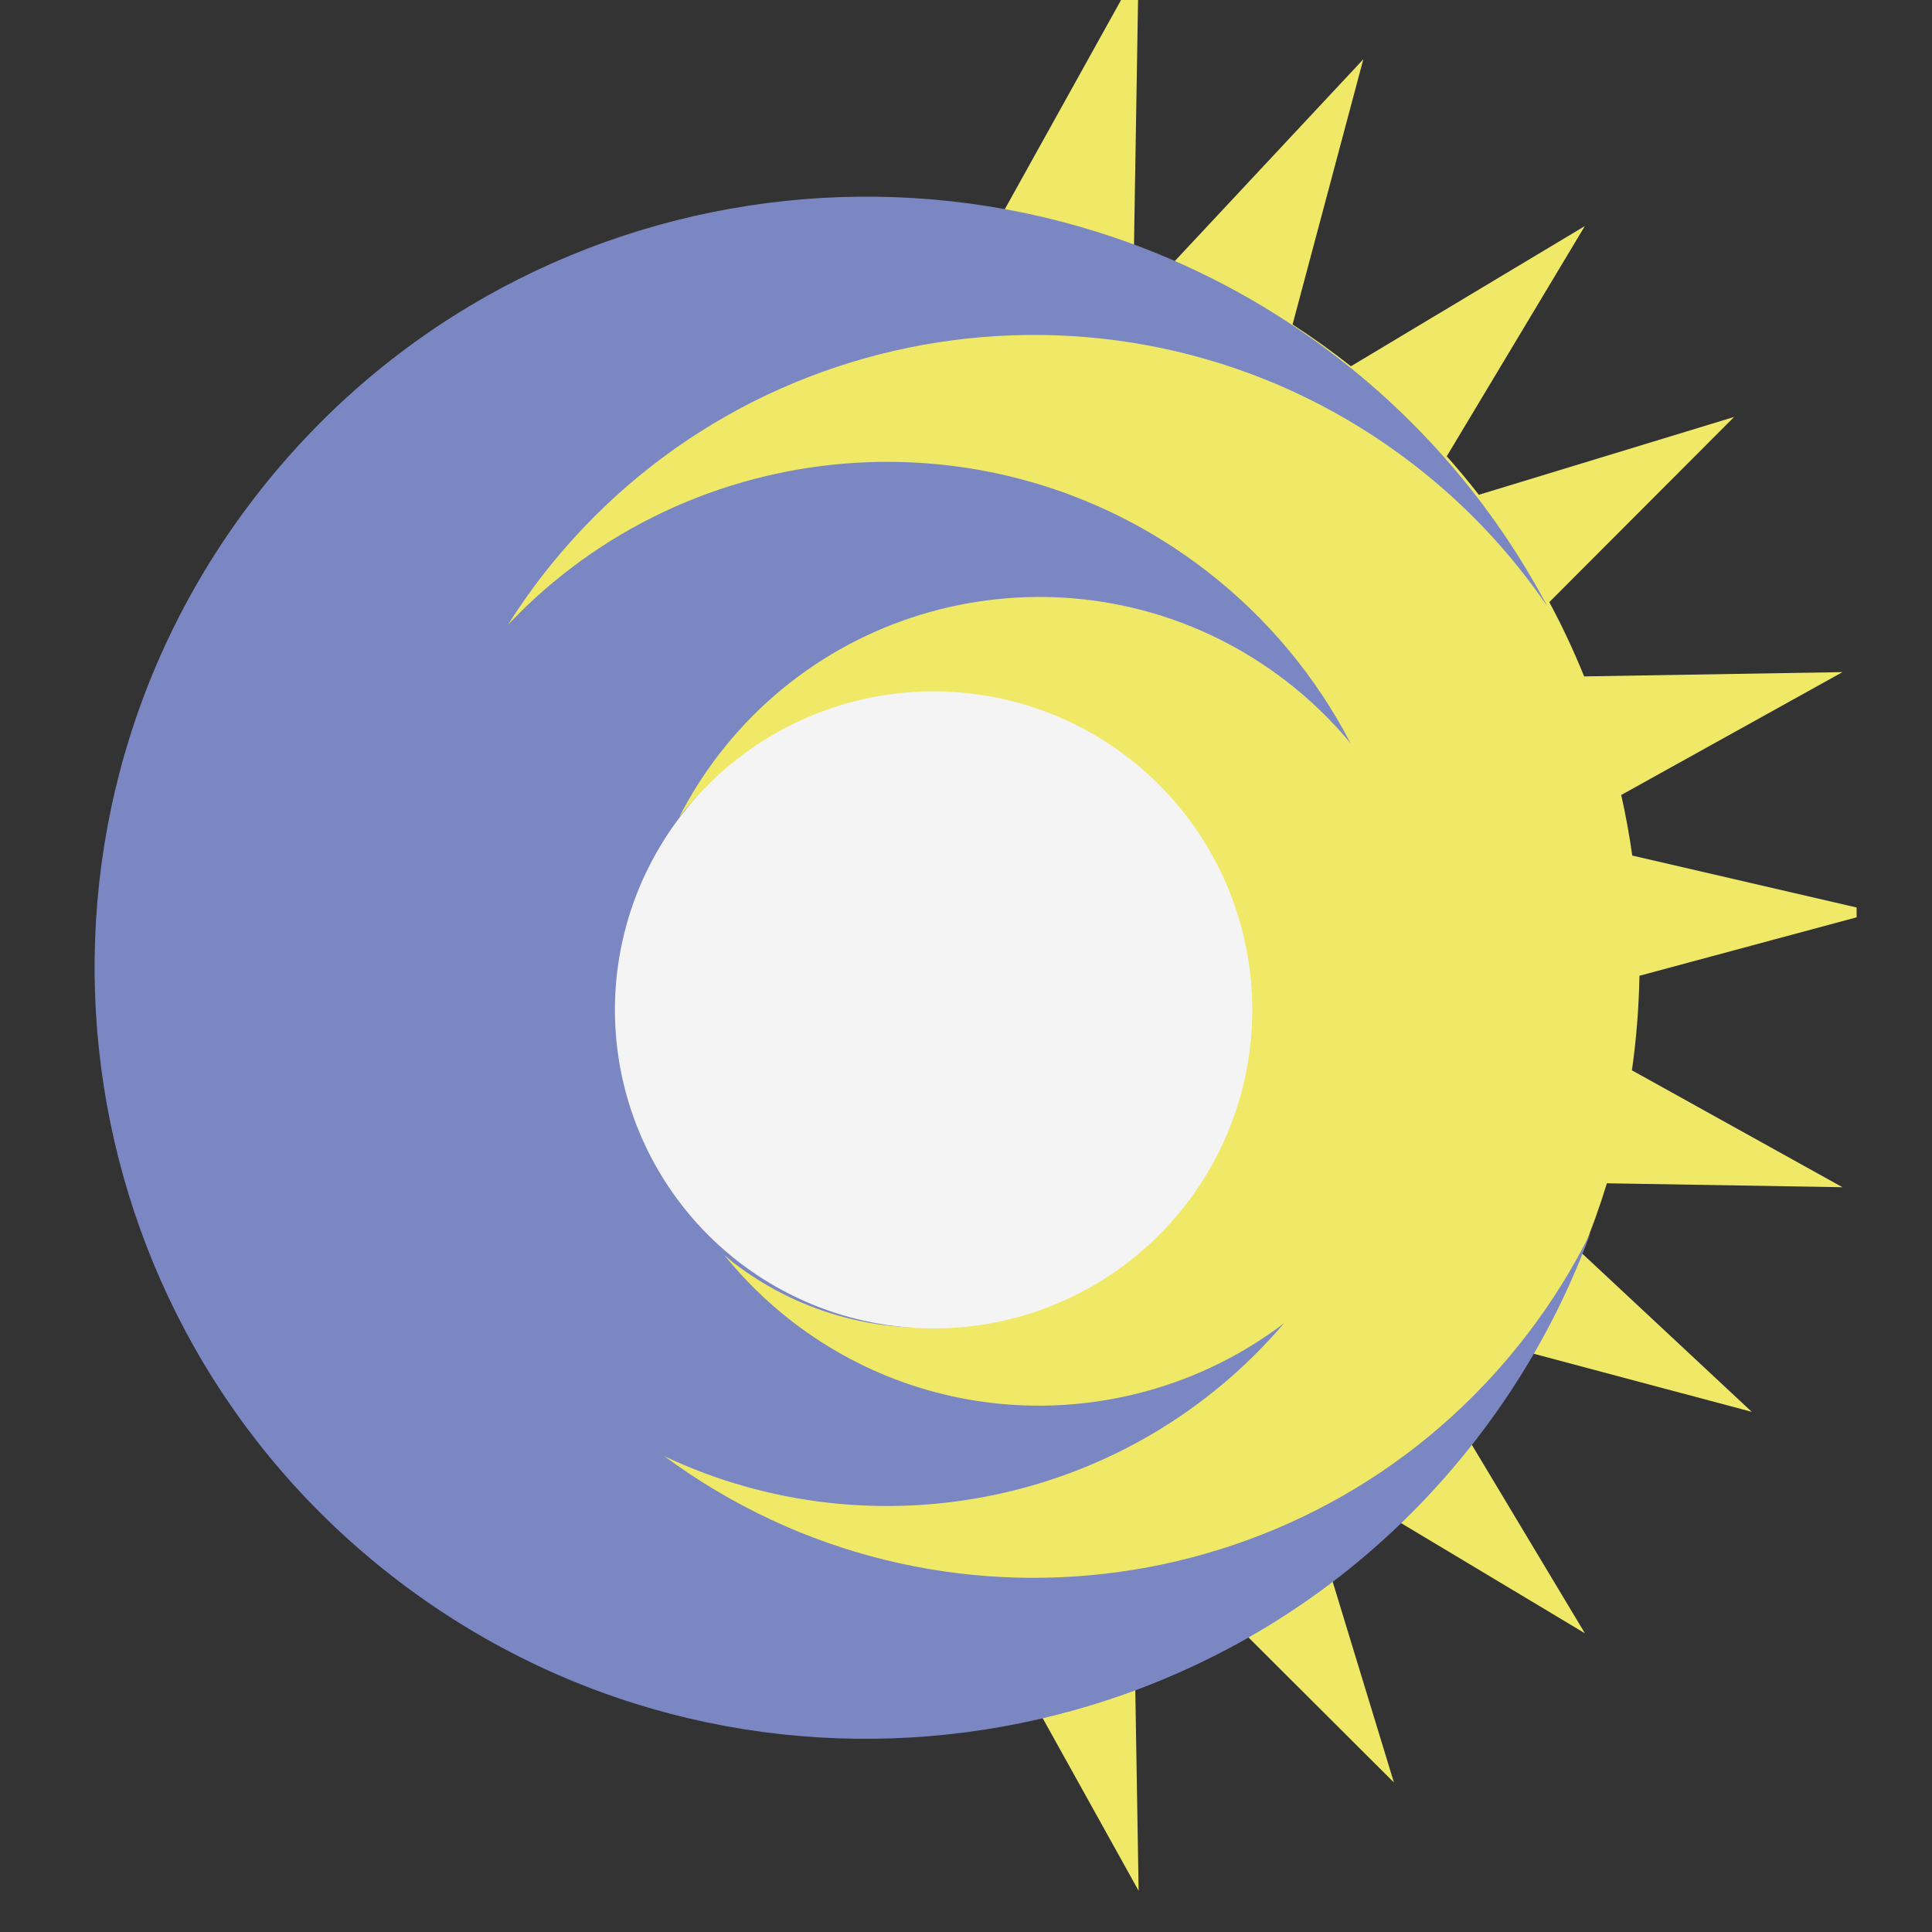 <svg xmlns="http://www.w3.org/2000/svg" xmlns:xlink="http://www.w3.org/1999/xlink" width="1080" zoomAndPan="magnify" viewBox="0 0 810 810" height="1080" preserveAspectRatio="xMidYMid meet" version="1.0"><rect x="0" y="0" width="810" height="810" fill="#333333" stroke="none"/><defs><clipPath id="942f223600"><path d="M 51 0 L 778.395 0 L 778.395 793 L 51 793 Z M 51 0 " clip-rule="nonzero"/></clipPath></defs><g clip-path="url(#942f223600)"><path fill="#f0e968" d="M 772.461 497.746 L 684.191 448.734 C 686.051 435.762 687.09 422.531 687.348 409.094 L 786.621 382.375 L 684.332 358.699 C 683.129 350.109 681.574 341.645 679.703 333.301 L 772.473 281.789 L 664.16 283.582 C 659.824 272.914 654.977 262.504 649.551 252.441 L 727.031 174.812 L 620.012 207.441 C 615.688 201.918 611.227 196.52 606.559 191.301 L 664.453 94.777 L 566.375 153.559 C 558.512 147.352 550.355 141.508 541.914 136.047 L 571.582 24.84 L 492.254 109.762 C 486.727 107.441 481.105 105.328 475.426 103.316 L 477.348 -13.199 L 420.402 89.277 C 411.23 87.801 401.906 86.75 392.48 86.07 L 335.457 86.957 C 329.672 87.57 323.938 88.352 318.258 89.277 L 263.234 103.328 C 254.113 106.559 245.199 110.199 236.48 114.211 L 187.793 142.059 C 182.508 145.738 177.34 149.582 172.297 153.57 L 132.113 191.301 C 124.969 199.289 118.25 207.633 111.938 216.312 L 84.16 262.184 C 80.695 269.184 77.488 276.324 74.527 283.594 L 58.98 333.312 C 56.289 345.312 54.195 357.555 52.902 370.031 L 51.645 420.211 C 52.156 429.84 53.133 439.352 54.48 448.734 L 65.023 496.105 C 69.215 509.824 74.348 523.121 80.273 535.992 L 102.91 576.902 C 109.039 586.285 115.621 595.336 122.688 603.992 L 153.828 637.043 C 165.371 647.668 177.672 657.477 190.691 666.324 L 228.898 688.543 C 239.863 693.953 251.191 698.734 262.824 702.863 L 304.738 714.617 C 320.617 717.887 336.918 719.977 353.566 720.797 L 396.879 719.938 C 409.461 718.863 421.852 717.133 433.973 714.633 L 477.375 792.734 L 475.887 702.887 C 491.215 697.438 506.027 690.887 520.176 683.258 L 584.406 747.309 L 557.625 659.527 C 567.129 652.543 576.238 645.043 584.895 637.066 L 664.48 684.758 L 616.035 604.004 C 625.5 592.402 634.172 580.145 641.945 567.273 L 734.445 591.926 L 663.156 525.387 C 667.133 515.852 670.648 506.082 673.699 496.105 Z M 772.461 497.746 " fill-opacity="1" fill-rule="nonzero"/></g><path fill="#7b87c2" d="M 666.879 516.785 C 659.453 531.711 650.512 546.156 639.957 559.875 C 553.238 672.543 392.504 694.645 278.625 610.566 C 366.445 652.004 473.527 630.758 538.387 554.734 C 478.941 600.004 394.352 601.902 332.289 554.172 C 321.387 545.785 311.832 536.324 303.57 526.066 C 304.855 527.133 306.035 528.273 307.367 529.297 C 365.121 573.707 447.953 562.914 492.395 505.195 C 536.836 447.48 526.023 364.672 468.281 320.25 C 411.156 276.312 329.531 286.48 284.77 342.582 C 289.41 333.543 294.887 324.773 301.301 316.441 C 358.414 242.238 464.883 228.363 539.117 285.453 C 549.301 293.289 558.32 302.082 566.195 311.559 C 551.918 284.07 531.602 259.172 505.426 239.043 C 415.605 169.969 289.23 181.352 213.008 261.891 C 217.266 255.16 221.832 248.543 226.781 242.109 C 314.562 128.059 478.223 106.738 592.309 194.48 C 614.777 211.762 633.582 232.008 648.73 254.199 C 627.719 214.57 598.168 178.66 560.281 149.52 C 418.723 40.648 215.676 67.109 106.758 208.609 C -2.16 350.109 24.312 553.066 165.871 661.938 C 307.43 770.809 510.477 744.348 619.395 602.848 C 640.059 576.027 655.82 546.977 666.879 516.785 Z M 666.879 516.785 " fill-opacity="1" fill-rule="nonzero"/><path fill="#f5f4f5" d="M 485.883 328.957 C 487.43 330.504 488.938 332.086 490.406 333.703 C 491.875 335.324 493.301 336.977 494.688 338.668 C 496.078 340.359 497.422 342.078 498.723 343.836 C 500.027 345.59 501.285 347.379 502.5 349.195 C 503.715 351.012 504.883 352.859 506.008 354.734 C 507.133 356.605 508.211 358.508 509.242 360.438 C 510.273 362.363 511.254 364.316 512.188 366.293 C 513.125 368.266 514.012 370.266 514.848 372.285 C 515.684 374.305 516.469 376.34 517.207 378.398 C 517.945 380.457 518.629 382.531 519.266 384.625 C 519.898 386.715 520.48 388.82 521.012 390.941 C 521.543 393.062 522.023 395.191 522.449 397.336 C 522.879 399.48 523.25 401.633 523.57 403.797 C 523.895 405.957 524.16 408.125 524.375 410.301 C 524.59 412.477 524.75 414.656 524.855 416.836 C 524.965 419.02 525.02 421.207 525.02 423.391 C 525.02 425.578 524.965 427.762 524.855 429.945 C 524.75 432.129 524.59 434.305 524.375 436.48 C 524.16 438.656 523.895 440.824 523.574 442.988 C 523.25 445.148 522.879 447.301 522.453 449.445 C 522.023 451.59 521.547 453.723 521.016 455.84 C 520.484 457.961 519.902 460.066 519.266 462.16 C 518.633 464.25 517.945 466.324 517.207 468.383 C 516.473 470.441 515.688 472.48 514.848 474.5 C 514.012 476.52 513.125 478.516 512.191 480.492 C 511.258 482.469 510.273 484.418 509.242 486.348 C 508.211 488.273 507.137 490.176 506.012 492.051 C 504.887 493.926 503.719 495.77 502.504 497.59 C 501.289 499.406 500.027 501.191 498.727 502.945 C 497.426 504.703 496.078 506.426 494.691 508.113 C 493.305 509.805 491.879 511.457 490.41 513.078 C 488.941 514.699 487.434 516.281 485.887 517.824 C 484.34 519.371 482.758 520.879 481.137 522.348 C 479.52 523.812 477.863 525.242 476.172 526.629 C 474.48 528.016 472.758 529.359 471.004 530.66 C 469.246 531.961 467.461 533.223 465.641 534.434 C 463.824 535.648 461.977 536.82 460.102 537.941 C 458.227 539.066 456.324 540.145 454.395 541.172 C 452.465 542.203 450.516 543.188 448.539 544.121 C 446.562 545.055 444.562 545.941 442.543 546.777 C 440.523 547.613 438.484 548.398 436.426 549.137 C 434.367 549.871 432.289 550.559 430.195 551.191 C 428.105 551.828 426 552.41 423.879 552.941 C 421.758 553.473 419.625 553.949 417.48 554.379 C 415.336 554.805 413.18 555.176 411.016 555.496 C 408.855 555.82 406.684 556.086 404.508 556.301 C 402.332 556.516 400.152 556.676 397.969 556.781 C 395.785 556.891 393.602 556.945 391.414 556.945 C 389.227 556.945 387.043 556.891 384.855 556.781 C 382.672 556.676 380.492 556.516 378.316 556.301 C 376.141 556.086 373.973 555.82 371.809 555.5 C 369.645 555.18 367.492 554.805 365.348 554.379 C 363.203 553.953 361.07 553.473 358.949 552.941 C 356.828 552.41 354.723 551.828 352.629 551.195 C 350.535 550.559 348.461 549.875 346.402 549.137 C 344.344 548.402 342.305 547.613 340.285 546.777 C 338.262 545.941 336.266 545.059 334.289 544.121 C 332.312 543.188 330.359 542.207 328.43 541.176 C 326.504 540.145 324.602 539.066 322.727 537.945 C 320.848 536.82 319.004 535.652 317.184 534.438 C 315.367 533.223 313.578 531.965 311.824 530.664 C 310.066 529.363 308.344 528.016 306.652 526.629 C 304.961 525.242 303.309 523.816 301.688 522.348 C 300.066 520.883 298.484 519.375 296.938 517.828 C 295.391 516.285 293.883 514.703 292.414 513.082 C 290.949 511.461 289.52 509.809 288.133 508.117 C 286.746 506.43 285.402 504.707 284.098 502.949 C 282.797 501.195 281.535 499.41 280.32 497.59 C 279.105 495.773 277.938 493.93 276.812 492.055 C 275.688 490.18 274.613 488.277 273.582 486.352 C 272.551 484.422 271.566 482.473 270.633 480.496 C 269.699 478.52 268.812 476.523 267.977 474.504 C 267.137 472.484 266.352 470.445 265.613 468.387 C 264.879 466.328 264.191 464.254 263.559 462.164 C 262.922 460.07 262.34 457.965 261.809 455.844 C 261.277 453.727 260.797 451.594 260.371 449.449 C 259.945 447.305 259.57 445.152 259.25 442.992 C 258.93 440.828 258.66 438.66 258.445 436.484 C 258.234 434.312 258.07 432.133 257.965 429.949 C 257.855 427.766 257.805 425.582 257.805 423.395 C 257.805 421.211 257.855 419.027 257.965 416.844 C 258.07 414.66 258.23 412.48 258.445 410.305 C 258.66 408.129 258.93 405.961 259.25 403.801 C 259.57 401.637 259.945 399.484 260.371 397.34 C 260.797 395.199 261.277 393.066 261.809 390.945 C 262.34 388.824 262.922 386.719 263.555 384.629 C 264.191 382.535 264.875 380.461 265.613 378.402 C 266.348 376.348 267.137 374.309 267.973 372.289 C 268.809 370.27 269.695 368.27 270.629 366.297 C 271.566 364.32 272.547 362.367 273.578 360.441 C 274.609 358.512 275.688 356.613 276.812 354.738 C 277.934 352.863 279.105 351.016 280.32 349.199 C 281.535 347.383 282.793 345.594 284.094 343.84 C 285.398 342.082 286.742 340.359 288.129 338.672 C 289.516 336.98 290.945 335.328 292.414 333.707 C 293.883 332.09 295.387 330.508 296.934 328.961 C 298.48 327.414 300.062 325.91 301.684 324.441 C 303.305 322.973 304.961 321.547 306.648 320.16 C 308.34 318.773 310.062 317.43 311.82 316.125 C 313.574 314.824 315.363 313.566 317.18 312.352 C 319 311.137 320.844 309.969 322.723 308.844 C 324.598 307.723 326.5 306.645 328.426 305.613 C 330.355 304.582 332.309 303.602 334.285 302.668 C 336.262 301.73 338.258 300.848 340.281 300.008 C 342.301 299.172 344.34 298.387 346.398 297.652 C 348.457 296.914 350.531 296.23 352.625 295.594 C 354.719 294.961 356.824 294.375 358.945 293.848 C 361.066 293.316 363.199 292.836 365.344 292.41 C 367.488 291.984 369.641 291.609 371.805 291.289 C 373.969 290.969 376.137 290.699 378.312 290.484 C 380.488 290.273 382.668 290.109 384.852 290.004 C 387.035 289.898 389.223 289.844 391.41 289.844 C 393.594 289.844 395.781 289.895 397.965 290.004 C 400.148 290.109 402.328 290.273 404.504 290.484 C 406.68 290.699 408.852 290.969 411.012 291.289 C 413.176 291.609 415.328 291.98 417.473 292.41 C 419.617 292.836 421.75 293.312 423.871 293.844 C 425.992 294.375 428.102 294.957 430.191 295.594 C 432.285 296.227 434.359 296.914 436.418 297.648 C 438.477 298.387 440.52 299.172 442.539 300.008 C 444.559 300.844 446.555 301.73 448.535 302.664 C 450.512 303.598 452.461 304.582 454.391 305.609 C 456.32 306.641 458.223 307.719 460.098 308.844 C 461.973 309.965 463.82 311.133 465.637 312.348 C 467.457 313.562 469.242 314.82 471 316.125 C 472.754 317.426 474.477 318.77 476.168 320.156 C 477.859 321.543 479.516 322.969 481.133 324.438 C 482.754 325.906 484.336 327.41 485.883 328.957 Z M 485.883 328.957 " fill-opacity="1" fill-rule="nonzero"/></svg>